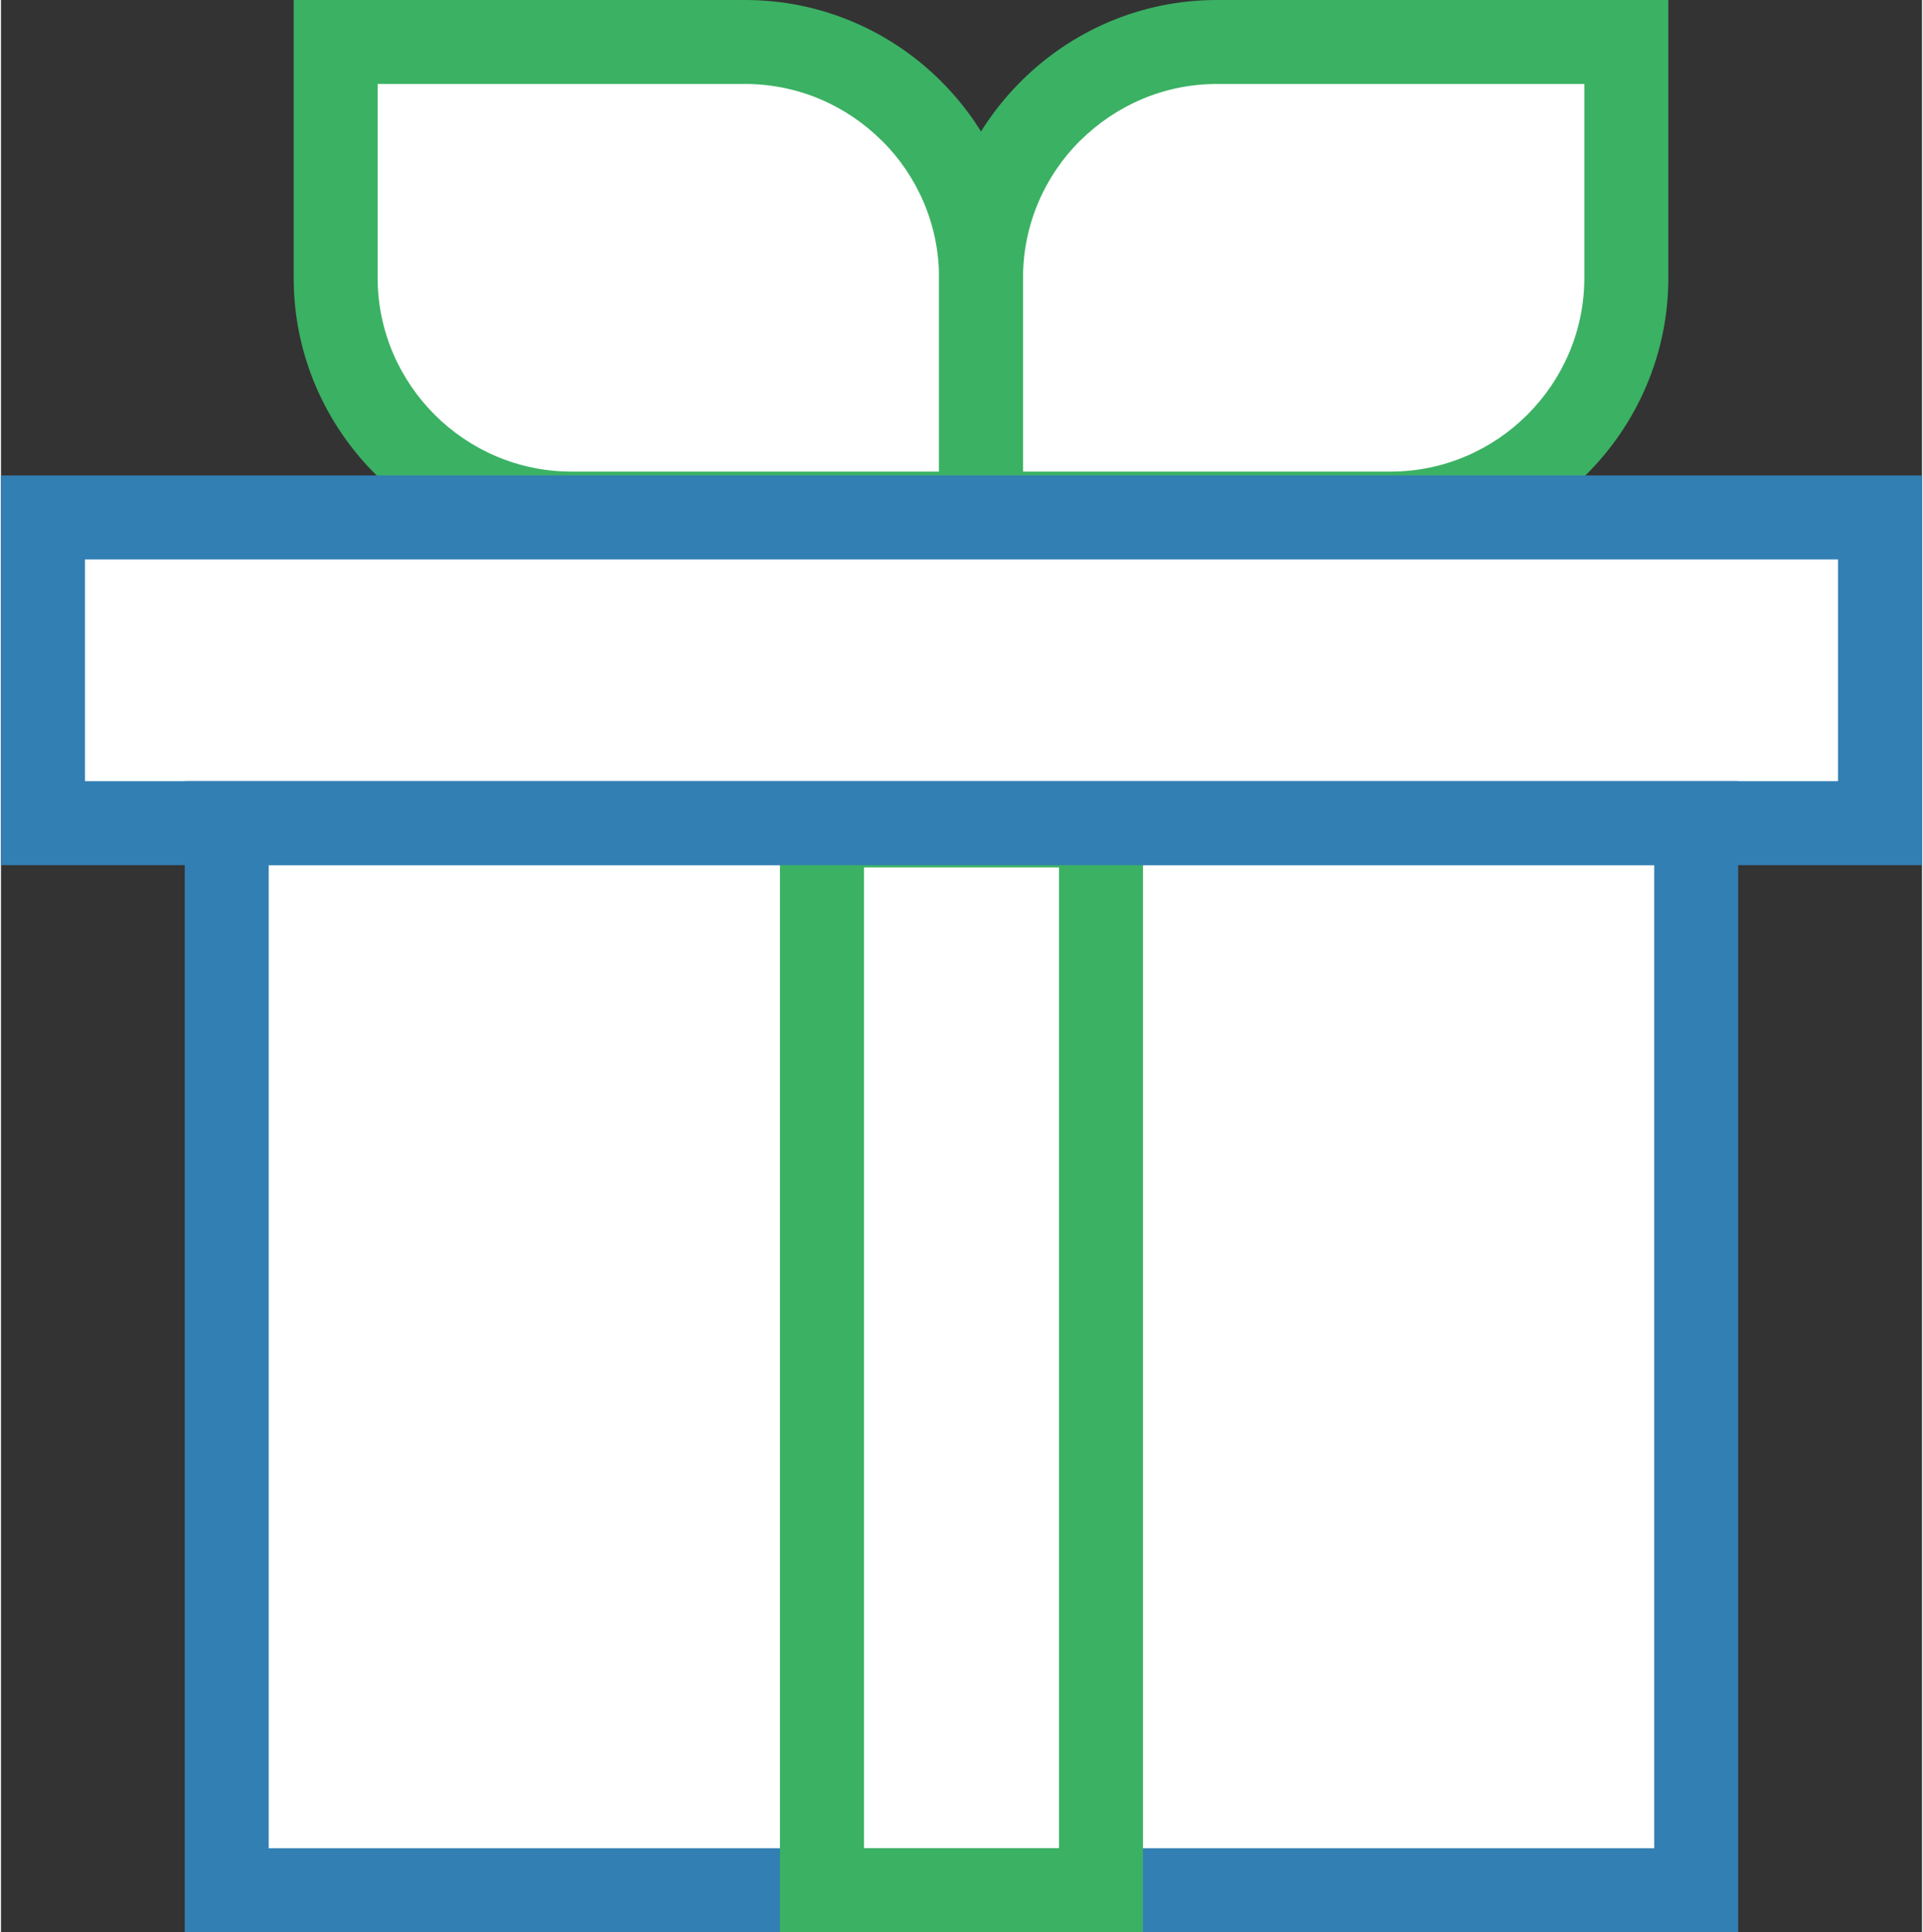<?xml version="1.0" encoding="UTF-8"?>
<!DOCTYPE svg PUBLIC "-//W3C//DTD SVG 1.0//EN" "http://www.w3.org/TR/2001/REC-SVG-20010904/DTD/svg10.dtd">
<!-- Creator: CorelDRAW X8 -->
<svg xmlns="http://www.w3.org/2000/svg" xml:space="preserve" width="203px" height="204px" version="1.0" shape-rendering="geometricPrecision" text-rendering="geometricPrecision" image-rendering="optimizeQuality" fill-rule="evenodd" clip-rule="evenodd"
viewBox="0 0 26649 26808"
 xmlns:xlink="http://www.w3.org/1999/xlink">
 <rect x="0" y="0" width="26649" height="26808" fill="#333333" stroke="none"/>
 <g id="Слой_x0020_1">
  <polygon fill="white" points="23516,11420 23516,26225 3132,26225 3132,11420 "/>
  <path fill="white" d="M16867 583l5681 0 0 3271c0,1800 -1472,3272 -3272,3272l-5681 0 0 -3272c0,-1799 1472,-3271 3272,-3271z"/>
  <path fill="white" d="M10323 583l-5681 0 0 3271c0,1800 1473,3272 3272,3272l5681 0 0 -3272c0,-1799 -1472,-3271 -3272,-3271z"/>
  <rect fill="white" x="11389" y="11451" width="3871" height="14774"/>
  <rect fill="white" x="583" y="7179" width="25484" height="4241"/>
  <g id="_442346030800">
   <path fill="#327FB3" fill-rule="nonzero" d="M24099 11420l0 15388 -21550 0 0 -15970 21550 0 0 582zm-1165 14223l0 -13640 -19220 0 0 13640 19220 0z"/>
   <path fill="#3BB163" fill-rule="nonzero" d="M16867 0l6263 0 0 3854c0,1061 -433,2024 -1131,2723 -699,698 -1663,1131 -2723,1131l-6263 0 0 -3854c0,-1058 433,-2022 1132,-2721 698,-700 1661,-1133 2722,-1133zm5098 1165l-5098 0c-739,0 -1411,303 -1899,790l-2 0c-486,486 -788,1159 -788,1899l0 2689 5098 0c739,0 1411,-302 1899,-790 488,-488 790,-1160 790,-1899l0 -2689z"/>
   <path fill="#3BB163" fill-rule="nonzero" d="M10323 1165l-5098 0 0 2689c0,739 303,1411 790,1899 488,488 1160,790 1899,790l5099 0 0 -2689c0,-740 -302,-1413 -789,-1899l-2 0c-487,-487 -1160,-790 -1899,-790zm-5681 -1165l5681 0c1061,0 2025,433 2723,1132 698,700 1132,1664 1132,2722l0 3854 -6264 0c-1060,0 -2024,-433 -2722,-1131 -699,-699 -1132,-1662 -1132,-2723l0 -3854 582 0z"/>
   <path fill="#3BB163" fill-rule="nonzero" d="M11389 10869l4453 0 0 15939 -5036 0 0 -15939 583 0zm3288 1165l-2705 0 0 13609 2705 0 0 -13609z"/>
   <path fill="#327FB3" fill-rule="nonzero" d="M583 6597l26066 0 0 5406 -26649 0 0 -5406 583 0zm24901 1165l-24319 0 0 3076 24319 0 0 -3076z"/>
  </g>
 </g>
</svg>
